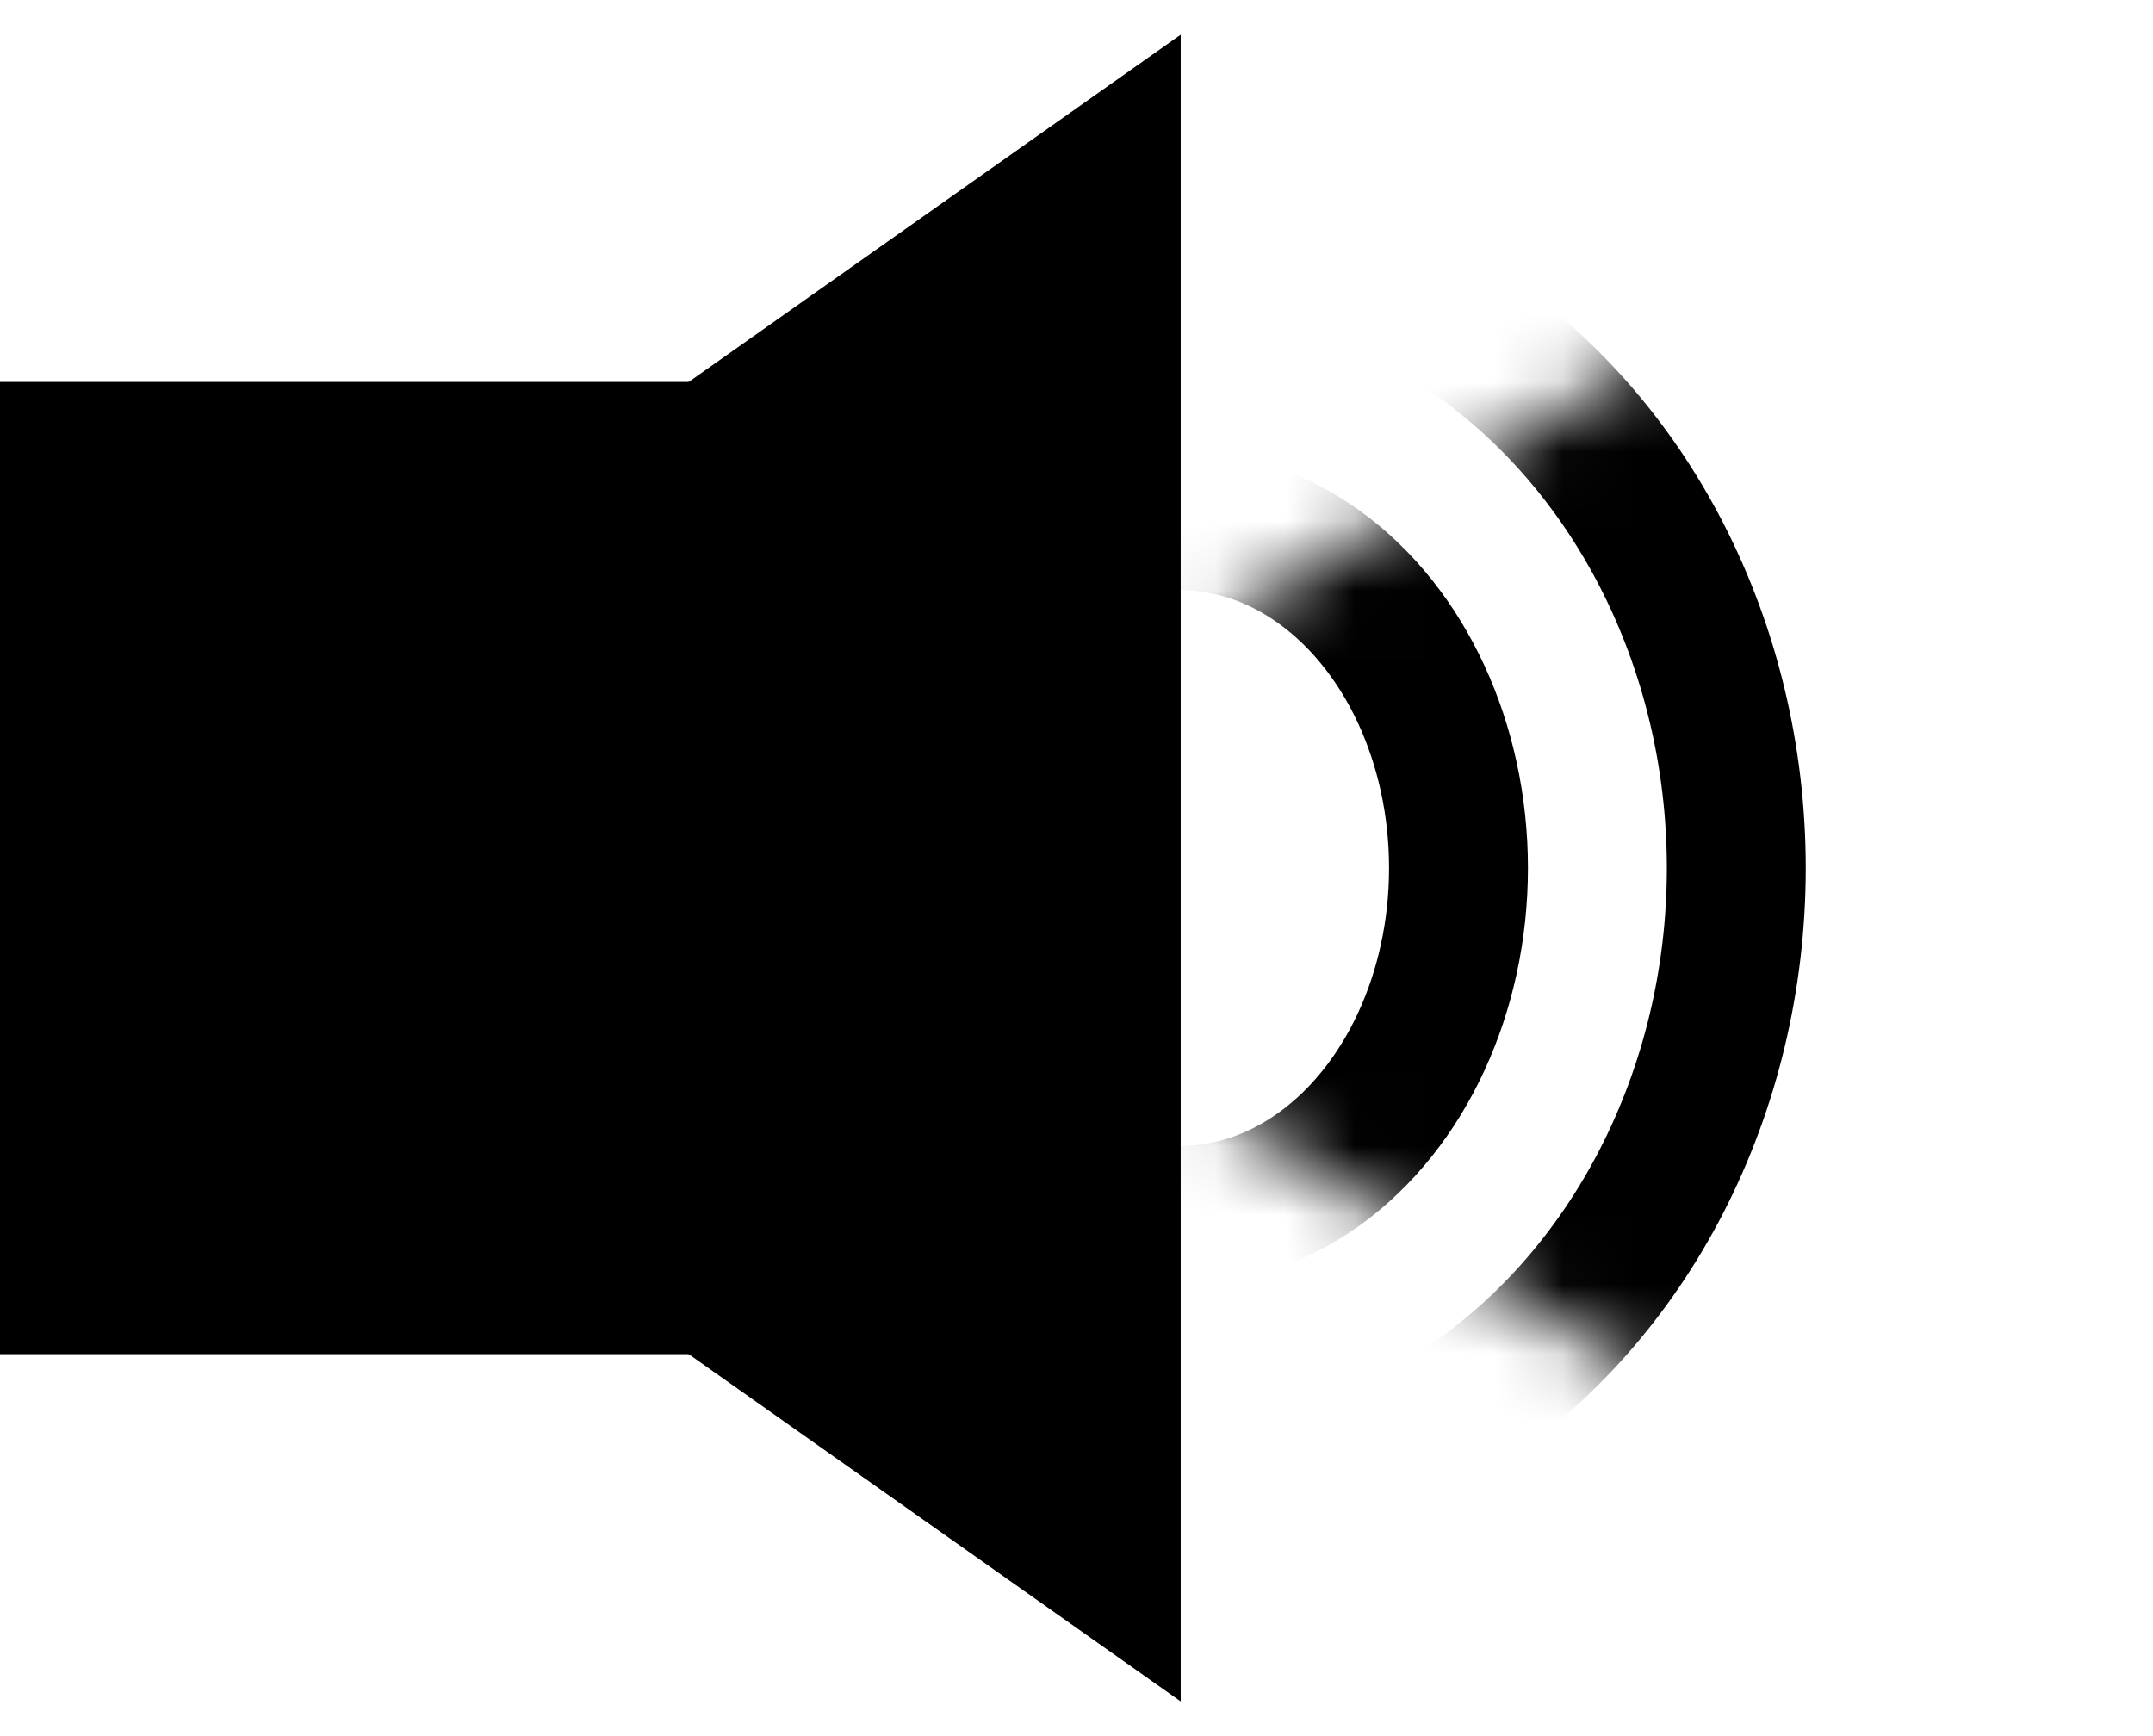 <svg fill="none" height="25" viewBox="0 0 31 25" width="31" xmlns="http://www.w3.org/2000/svg" xmlns:xlink="http://www.w3.org/1999/xlink"><mask id="a" height="25" maskUnits="userSpaceOnUse" width="19" x="12" y="0"><path d="m12 12.5 19 12v-24z" fill="#000"/></mask><path d="m0 0h10v14h-10z" fill="#000" transform="matrix(-1 0 0 1 10 5.5)"/><path d="m0 12.5 17 12v-24z" fill="#000"/><g mask="url(#a)" stroke="#000" stroke-width="2"><ellipse cx="17" cy="12.5" rx="4" ry="5"/><ellipse cx="17" cy="12.5" rx="8" ry="9"/></g></svg>